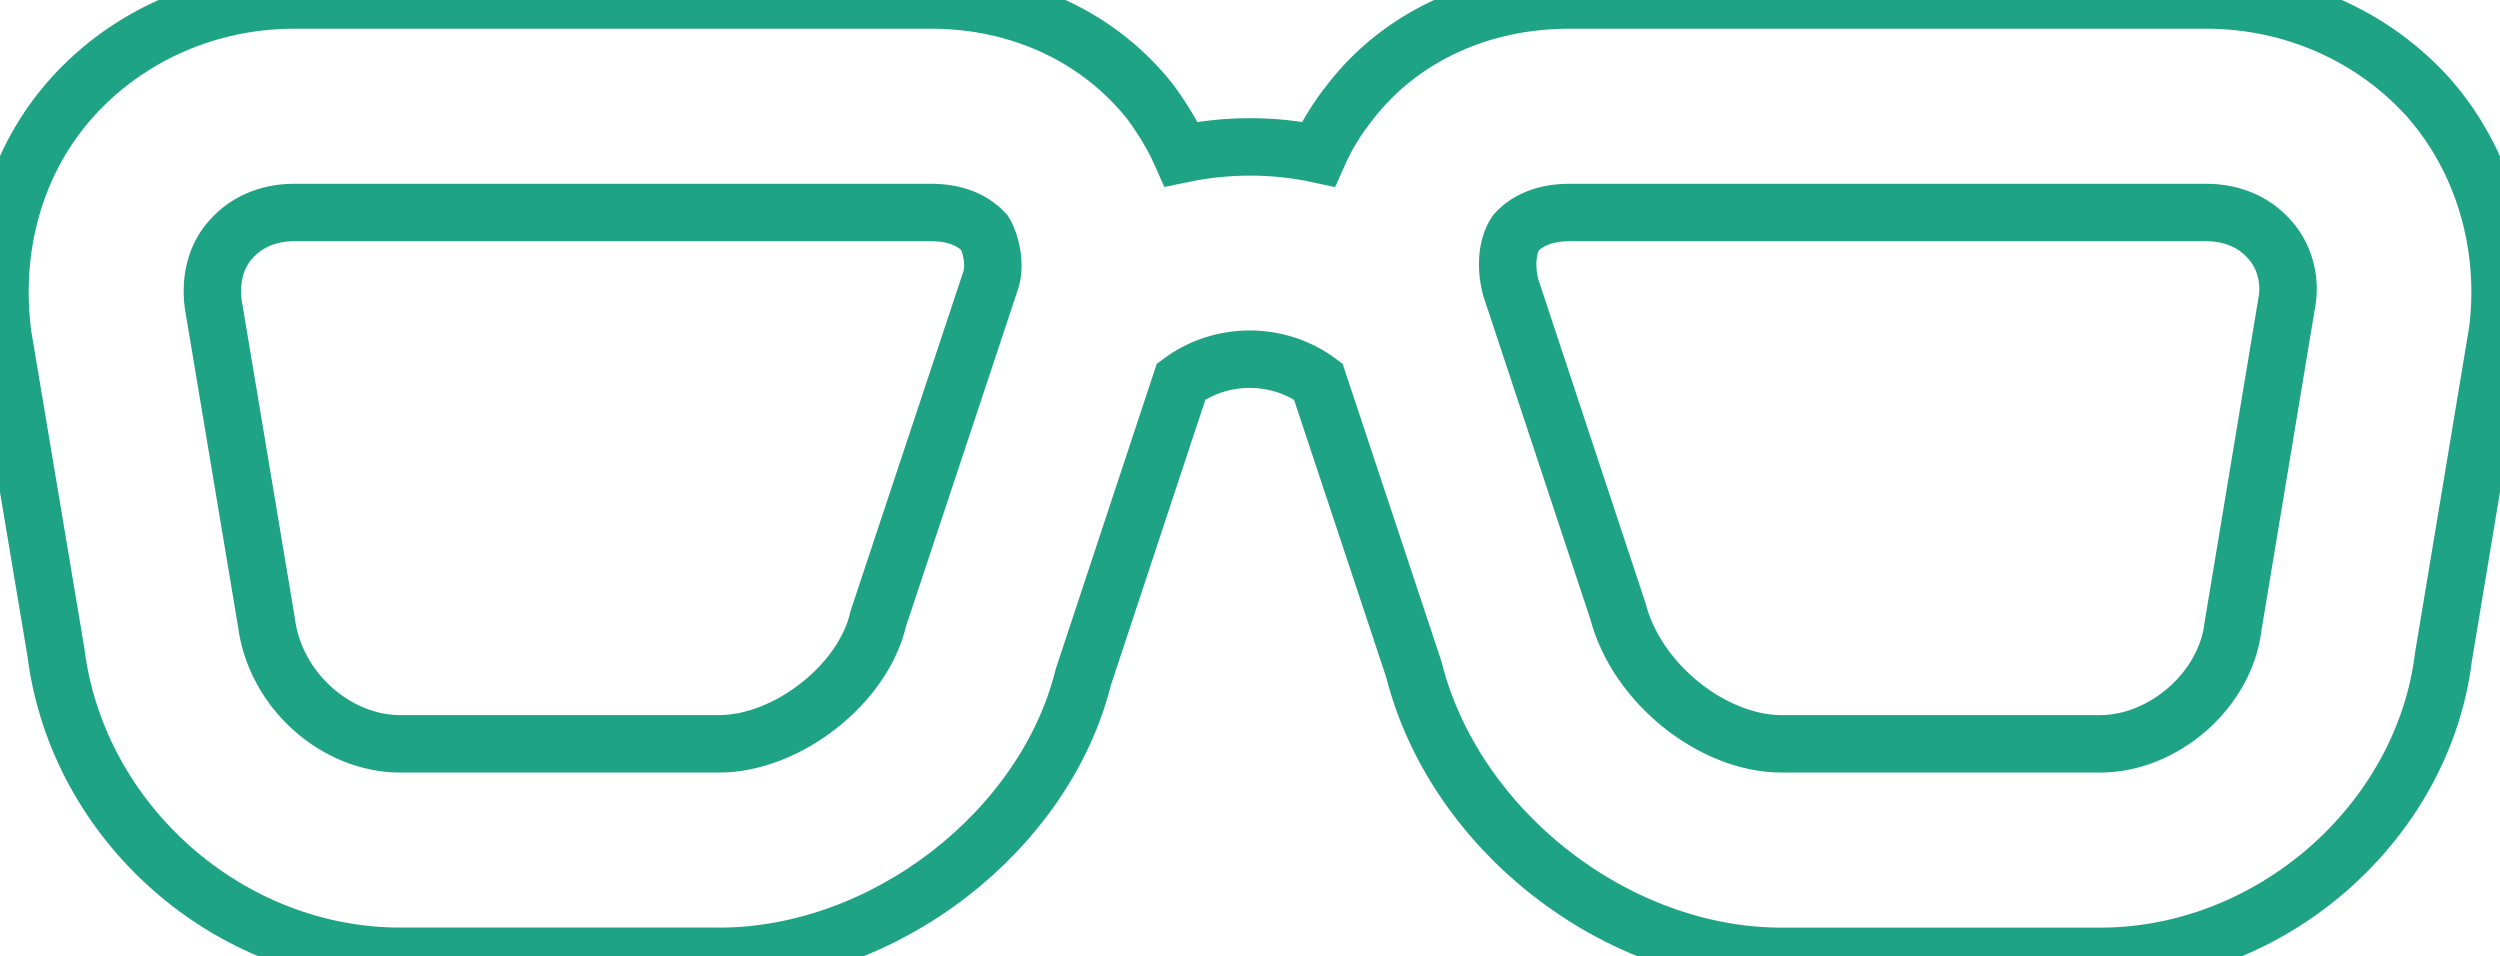 <?xml version="1.0" encoding="UTF-8" standalone="no"?>
<svg
   xmlns:dc="http://purl.org/dc/elements/1.1/"
   xmlns:cc="http://creativecommons.org/ns#"
   xmlns:rdf="http://www.w3.org/1999/02/22-rdf-syntax-ns#"
   xmlns:svg="http://www.w3.org/2000/svg"
   xmlns="http://www.w3.org/2000/svg"
   xmlns:sodipodi="http://sodipodi.sourceforge.net/DTD/sodipodi-0.dtd"
   xmlns:inkscape="http://www.inkscape.org/namespaces/inkscape"
   version="1.1"
   width="43.528"
   height="16.65"
   viewBox="0 0 43.528 16.65"
   id="svg4"
   sodipodi:docname="icon-reviews.svg"
   inkscape:version="0.92.4 (5da689c313, 2019-01-14)">
  <defs
     id="defs8" />
  <sodipodi:namedview
     pagecolor="#ffffff"
     bordercolor="#666666"
     borderopacity="1"
     objecttolerance="10"
     gridtolerance="10"
     guidetolerance="10"
     inkscape:pageopacity="0"
     inkscape:pageshadow="2"
     inkscape:window-width="1920"
     inkscape:window-height="1027"
     id="namedview6"
     showgrid="false"
     fit-margin-top="0"
     fit-margin-left="0"
     fit-margin-right="0"
     fit-margin-bottom="0"
     inkscape:zoom="9.8333333"
     inkscape:cx="6.7323085"
     inkscape:cy="5.0000001"
     inkscape:window-x="-8"
     inkscape:window-y="-8"
     inkscape:window-maximized="1"
     inkscape:current-layer="svg4" />
  <path
     d="m 5.118,3.7 c -0.444,0 -0.833,0.167 -1.092,0.463 C 3.767,4.44 3.656,4.847 3.712,5.291 l 0.925,5.532 c 0.148,1.203 1.221,2.128 2.331,2.128 h 5.55 c 1.184,0 2.516,-1.036 2.775,-2.183 l 1.961,-5.902 c 0.074,-0.241 0.018,-0.592 -0.111,-0.814 C 16.939,3.83 16.625,3.7 16.218,3.7 H 5.118 M 12.518,16.65 H 6.968 c -2.997,0 -5.624,-2.331 -5.994,-5.291 L 0.048,5.828 C -0.155,4.255 0.289,2.775 1.251,1.702 2.213,0.629 3.619,0 5.118,0 H 16.218 c 1.536,0 2.923,0.648 3.811,1.776 0.204,0.278 0.389,0.574 0.537,0.907 0.796,-0.167 1.61,-0.167 2.387,0 0.148,-0.333 0.333,-0.629 0.555,-0.907 C 24.376,0.648 25.764,0 27.318,0 h 11.1 c 1.499,0 2.905,0.629 3.867,1.702 0.944,1.073 1.388,2.553 1.203,4.052 l -0.944,5.68 c -0.352,2.886 -2.997,5.217 -5.976,5.217 h -5.55 c -2.886,0 -5.698,-2.202 -6.401,-4.995 L 22.952,6.642 c -0.703,-0.518 -1.684,-0.518 -2.387,0 l -1.702,5.143 c -0.666,2.683 -3.46,4.866 -6.346,4.866 M 27.318,3.7 c -0.407,0 -0.722,0.13 -0.925,0.352 -0.148,0.222 -0.185,0.574 -0.092,0.944 L 28.169,10.638 c 0.333,1.277 1.665,2.313 2.849,2.313 h 5.55 c 1.092,0 2.183,-0.925 2.313,-2.054 L 39.824,5.217 C 39.879,4.847 39.768,4.44 39.509,4.163 39.25,3.867 38.862,3.7 38.418,3.7 Z"
     id="path2"
     inkscape:connector-curvature="0"
     style="stroke-width:1;fill:none;stroke:#1fa385;stroke-opacity:1" />
</svg>
